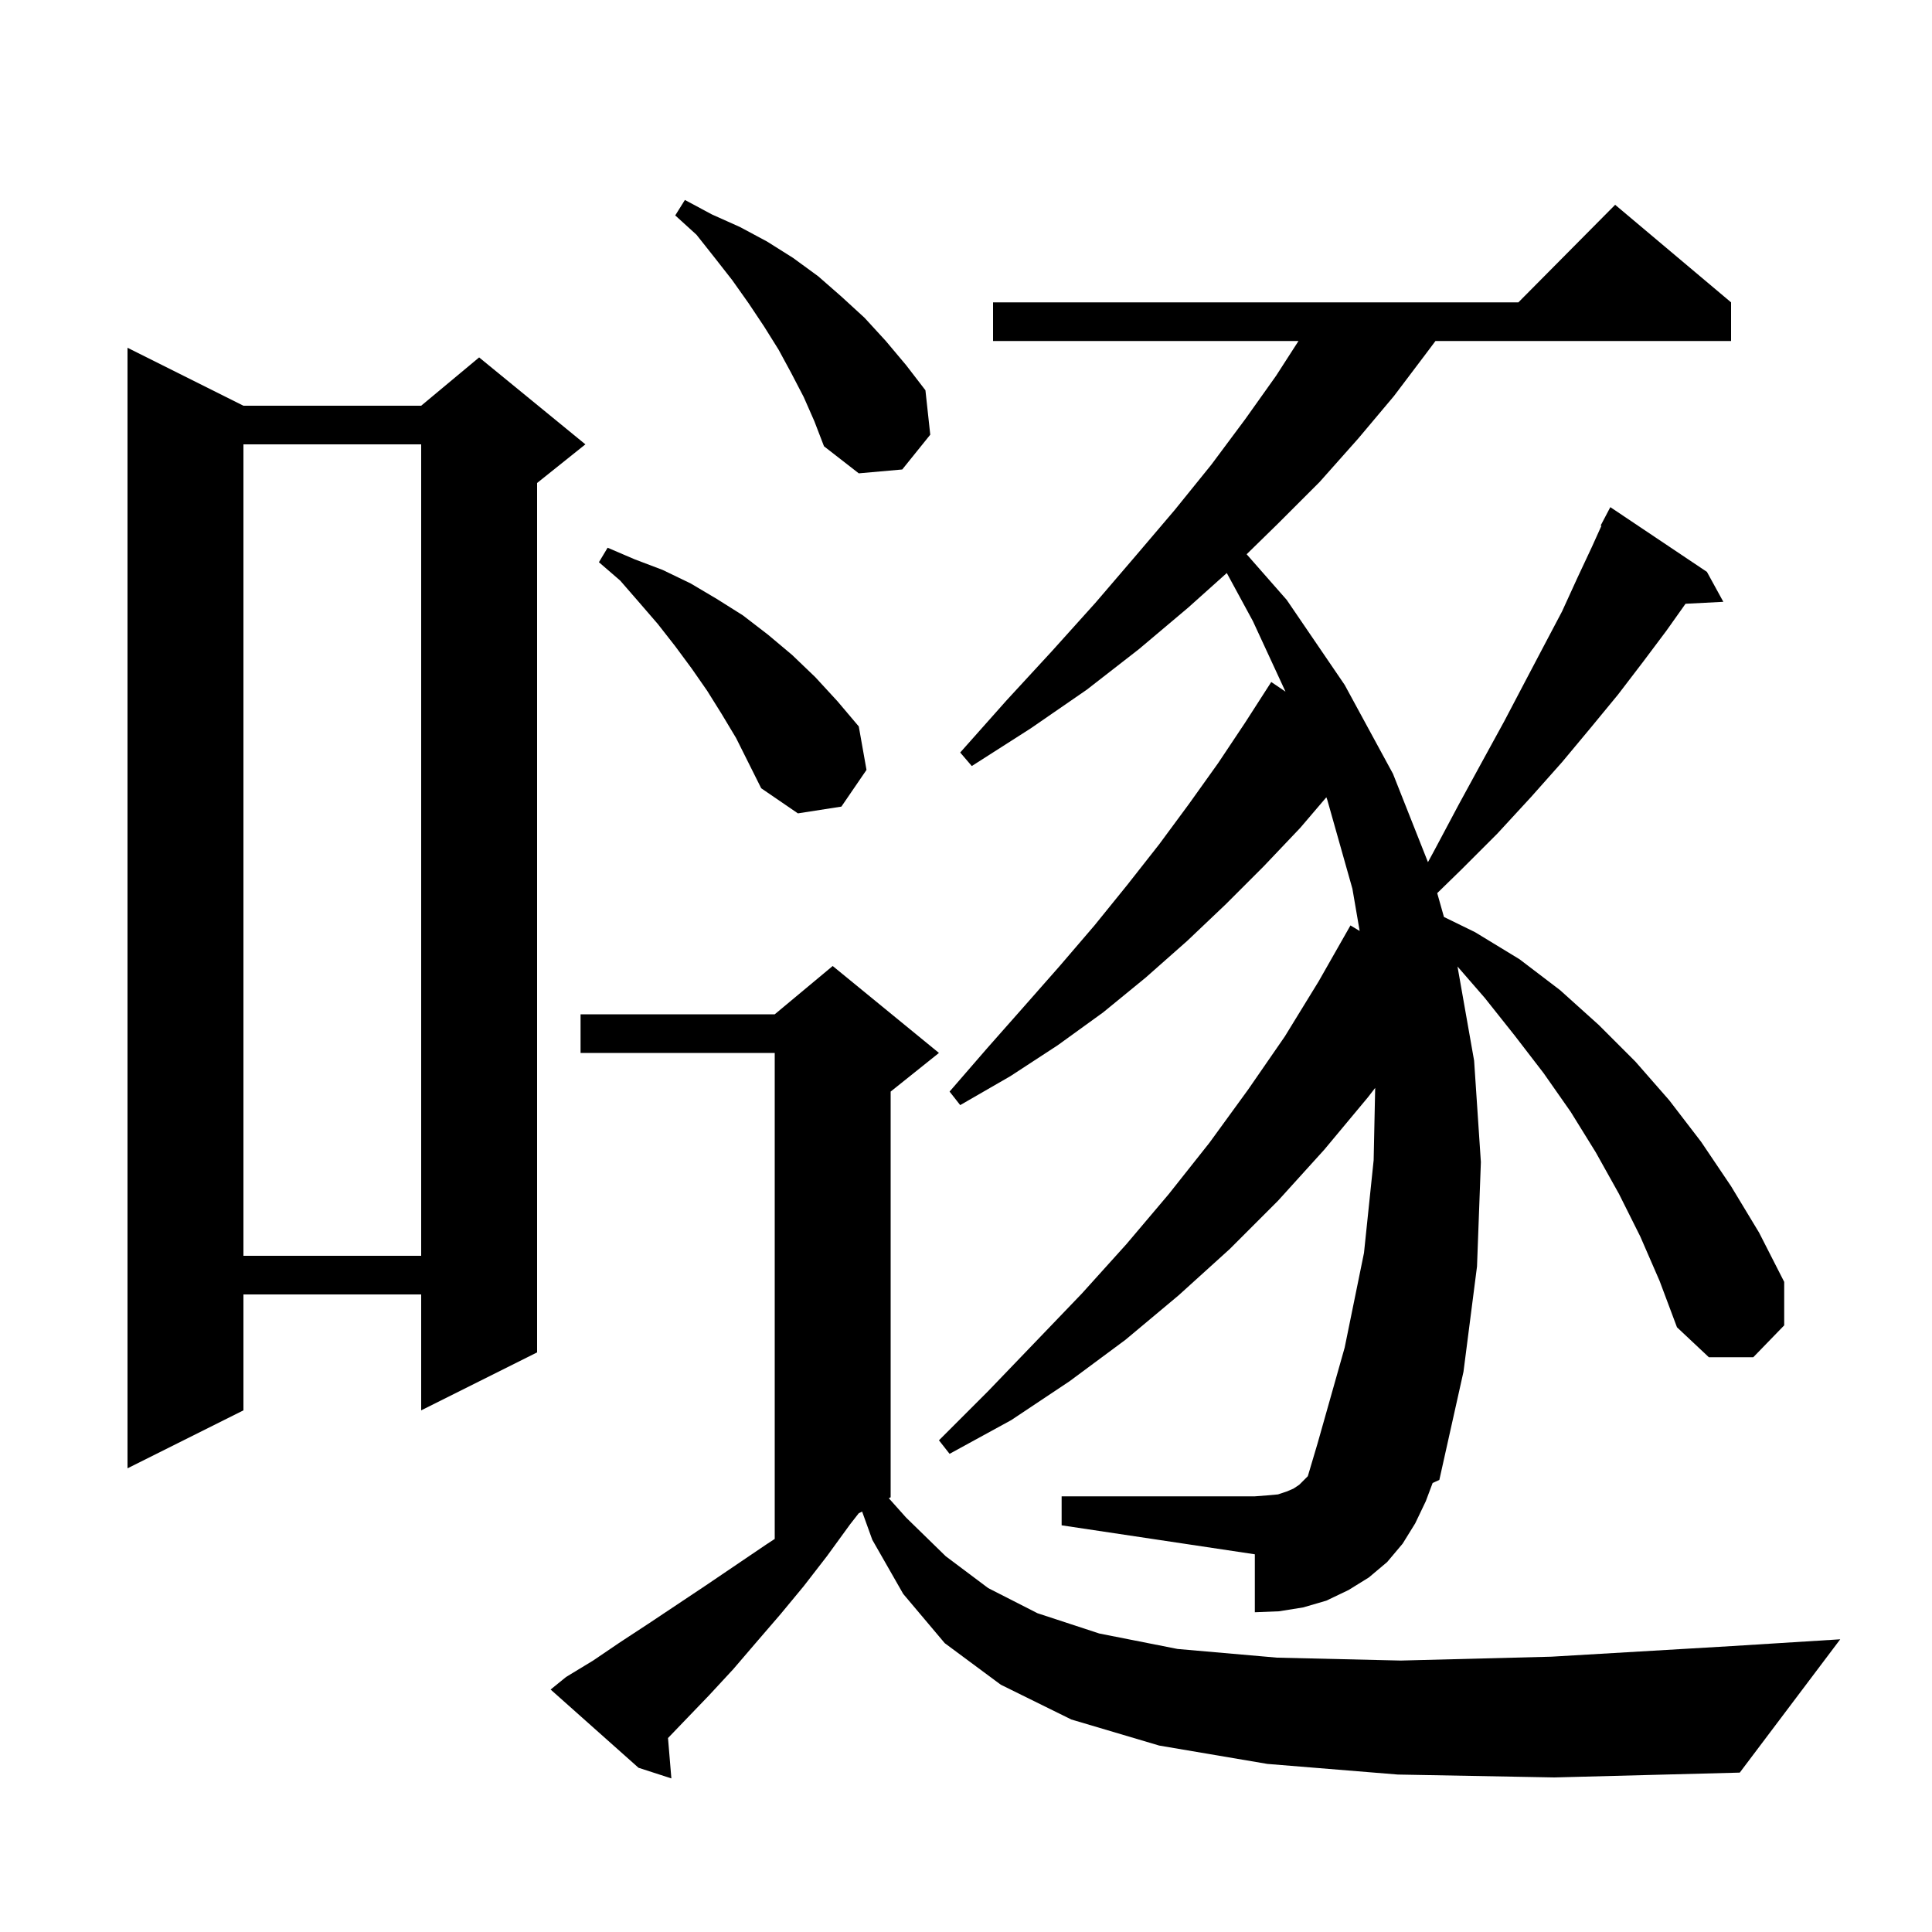<svg xmlns="http://www.w3.org/2000/svg" xmlns:xlink="http://www.w3.org/1999/xlink" version="1.1" baseProfile="full" viewBox="0 0 200 200" width="200" height="200">
<g fill="black">
<path d="M 144.7 183.7 L 131.2 182.6 L 120.0 180.7 L 110.9 178.0 L 103.6 174.4 L 97.8 170.1 L 93.5 165.0 L 90.3 159.4 L 89.246 156.477 L 88.897 156.651 L 88.0 157.8 L 85.6 161.1 L 83.2 164.2 L 80.8 167.1 L 78.3 170.0 L 75.9 172.8 L 73.4 175.5 L 70.9 178.1 L 69.152 179.921 L 69.5 184.1 L 66.1 183.0 L 57.0 174.9 L 58.6 173.6 L 61.4 171.9 L 64.2 170.0 L 67.1 168.1 L 73.1 164.1 L 79.3 159.9 L 80.2 159.309 L 80.2 109.0 L 60.1 109.0 L 60.1 105.0 L 80.2 105.0 L 86.2 100.0 L 97.2 109.0 L 92.2 113.0 L 92.2 155.0 L 92.009 155.096 L 93.8 157.1 L 97.9 161.1 L 102.3 164.4 L 107.4 167.0 L 113.8 169.1 L 121.9 170.7 L 132.2 171.6 L 145.0 171.9 L 160.6 171.5 L 179.3 170.4 L 190.5 169.7 L 180.1 183.5 L 160.9 184.0 Z M 169.8 128.0 L 167.6 123.6 L 165.2 119.3 L 162.6 115.1 L 159.8 111.1 L 156.8 107.2 L 153.7 103.3 L 150.88 100.053 L 152.6 109.8 L 153.3 120.3 L 152.9 131.1 L 151.5 142.0 L 149.0 153.2 L 148.305 153.519 L 147.6 155.4 L 146.5 157.7 L 145.2 159.8 L 143.6 161.7 L 141.7 163.3 L 139.6 164.6 L 137.3 165.7 L 134.9 166.4 L 132.4 166.8 L 129.9 166.9 L 129.9 160.9 L 109.9 157.9 L 109.9 154.9 L 129.9 154.9 L 131.2 154.8 L 132.3 154.7 L 133.2 154.4 L 133.9 154.1 L 134.5 153.7 L 135.385 152.815 L 136.4 149.4 L 139.2 139.5 L 141.2 129.7 L 142.2 120.1 L 142.358 112.619 L 141.6 113.6 L 137.1 119.0 L 132.3 124.3 L 127.3 129.3 L 122.0 134.1 L 116.5 138.7 L 110.7 143.0 L 104.7 147.0 L 98.3 150.5 L 97.2 149.1 L 102.3 144.0 L 107.2 138.9 L 112.0 133.9 L 116.6 128.8 L 121.0 123.6 L 125.2 118.3 L 129.2 112.8 L 133.0 107.3 L 136.5 101.6 L 139.8 95.8 L 140.752 96.373 L 140.0 92.0 L 137.4 82.8 L 137.302 82.535 L 134.6 85.7 L 130.8 89.7 L 126.9 93.6 L 122.9 97.4 L 118.6 101.2 L 114.2 104.8 L 109.5 108.2 L 104.6 111.4 L 99.4 114.4 L 98.3 113.0 L 102.2 108.5 L 106.0 104.2 L 109.7 100.0 L 113.3 95.8 L 116.7 91.6 L 120.0 87.4 L 123.1 83.2 L 126.1 79.0 L 128.9 74.8 L 131.6 70.6 L 133.074 71.598 L 129.7 64.3 L 126.997 59.319 L 123.0 62.9 L 117.9 67.2 L 112.5 71.4 L 106.7 75.4 L 100.6 79.3 L 99.4 77.9 L 104.2 72.5 L 108.9 67.4 L 113.4 62.4 L 117.6 57.5 L 121.6 52.8 L 125.4 48.1 L 128.9 43.4 L 132.1 38.9 L 134.42 35.3 L 102.8 35.3 L 102.8 31.3 L 157.183 31.3 L 167.2 21.2 L 179.2 31.3 L 179.2 35.3 L 148.6 35.3 L 147.7 36.5 L 144.3 41.0 L 140.6 45.4 L 136.6 49.9 L 132.3 54.2 L 129.052 57.376 L 133.2 62.1 L 139.2 70.9 L 144.2 80.1 L 147.822 89.251 L 148.5 88.0 L 151.0 83.3 L 153.4 78.9 L 155.7 74.7 L 157.8 70.7 L 159.8 66.9 L 161.7 63.3 L 163.3 59.8 L 164.8 56.6 L 165.778 54.434 L 165.7 54.4 L 166.7 52.5 L 176.7 59.2 L 178.4 62.3 L 174.485 62.502 L 172.5 65.3 L 170.1 68.5 L 167.5 71.9 L 164.7 75.3 L 161.7 78.9 L 158.5 82.5 L 155.0 86.3 L 151.3 90.0 L 148.78 92.457 L 149.477 94.923 L 152.7 96.5 L 157.3 99.3 L 161.5 102.5 L 165.5 106.1 L 169.3 109.9 L 172.8 113.9 L 176.1 118.2 L 179.2 122.8 L 182.1 127.6 L 184.7 132.7 L 184.7 137.2 L 181.5 140.5 L 176.9 140.5 L 173.6 137.4 L 171.8 132.6 Z M 25.2 42.0 L 43.6 42.0 L 49.6 37.0 L 60.6 46.0 L 55.6 50.0 L 55.6 140.0 L 43.6 146.0 L 43.6 134.0 L 25.2 134.0 L 25.2 146.0 L 13.2 152.0 L 13.2 36.0 Z M 25.2 46.0 L 25.2 130.0 L 43.6 130.0 L 43.6 46.0 Z M 74.7 73.9 L 73.2 71.5 L 71.6 69.2 L 69.9 66.9 L 68.1 64.6 L 66.2 62.4 L 64.2 60.1 L 62.0 58.2 L 62.9 56.7 L 65.7 57.9 L 68.6 59.0 L 71.5 60.4 L 74.2 62.0 L 76.9 63.7 L 79.5 65.7 L 82.0 67.8 L 84.4 70.1 L 86.7 72.6 L 88.9 75.2 L 89.7 79.7 L 87.1 83.5 L 82.6 84.2 L 78.8 81.6 L 76.2 76.4 Z M 83.2 41.1 L 81.9 38.6 L 80.6 36.2 L 79.1 33.8 L 77.5 31.4 L 75.8 29.0 L 74.0 26.7 L 72.1 24.3 L 69.9 22.3 L 70.9 20.7 L 73.7 22.2 L 76.6 23.5 L 79.4 25.0 L 82.1 26.7 L 84.7 28.6 L 87.1 30.7 L 89.5 32.9 L 91.7 35.3 L 93.8 37.8 L 95.8 40.4 L 96.3 45.0 L 93.4 48.6 L 88.9 49.0 L 85.3 46.2 L 84.3 43.6 Z " />
</g>
</svg>
